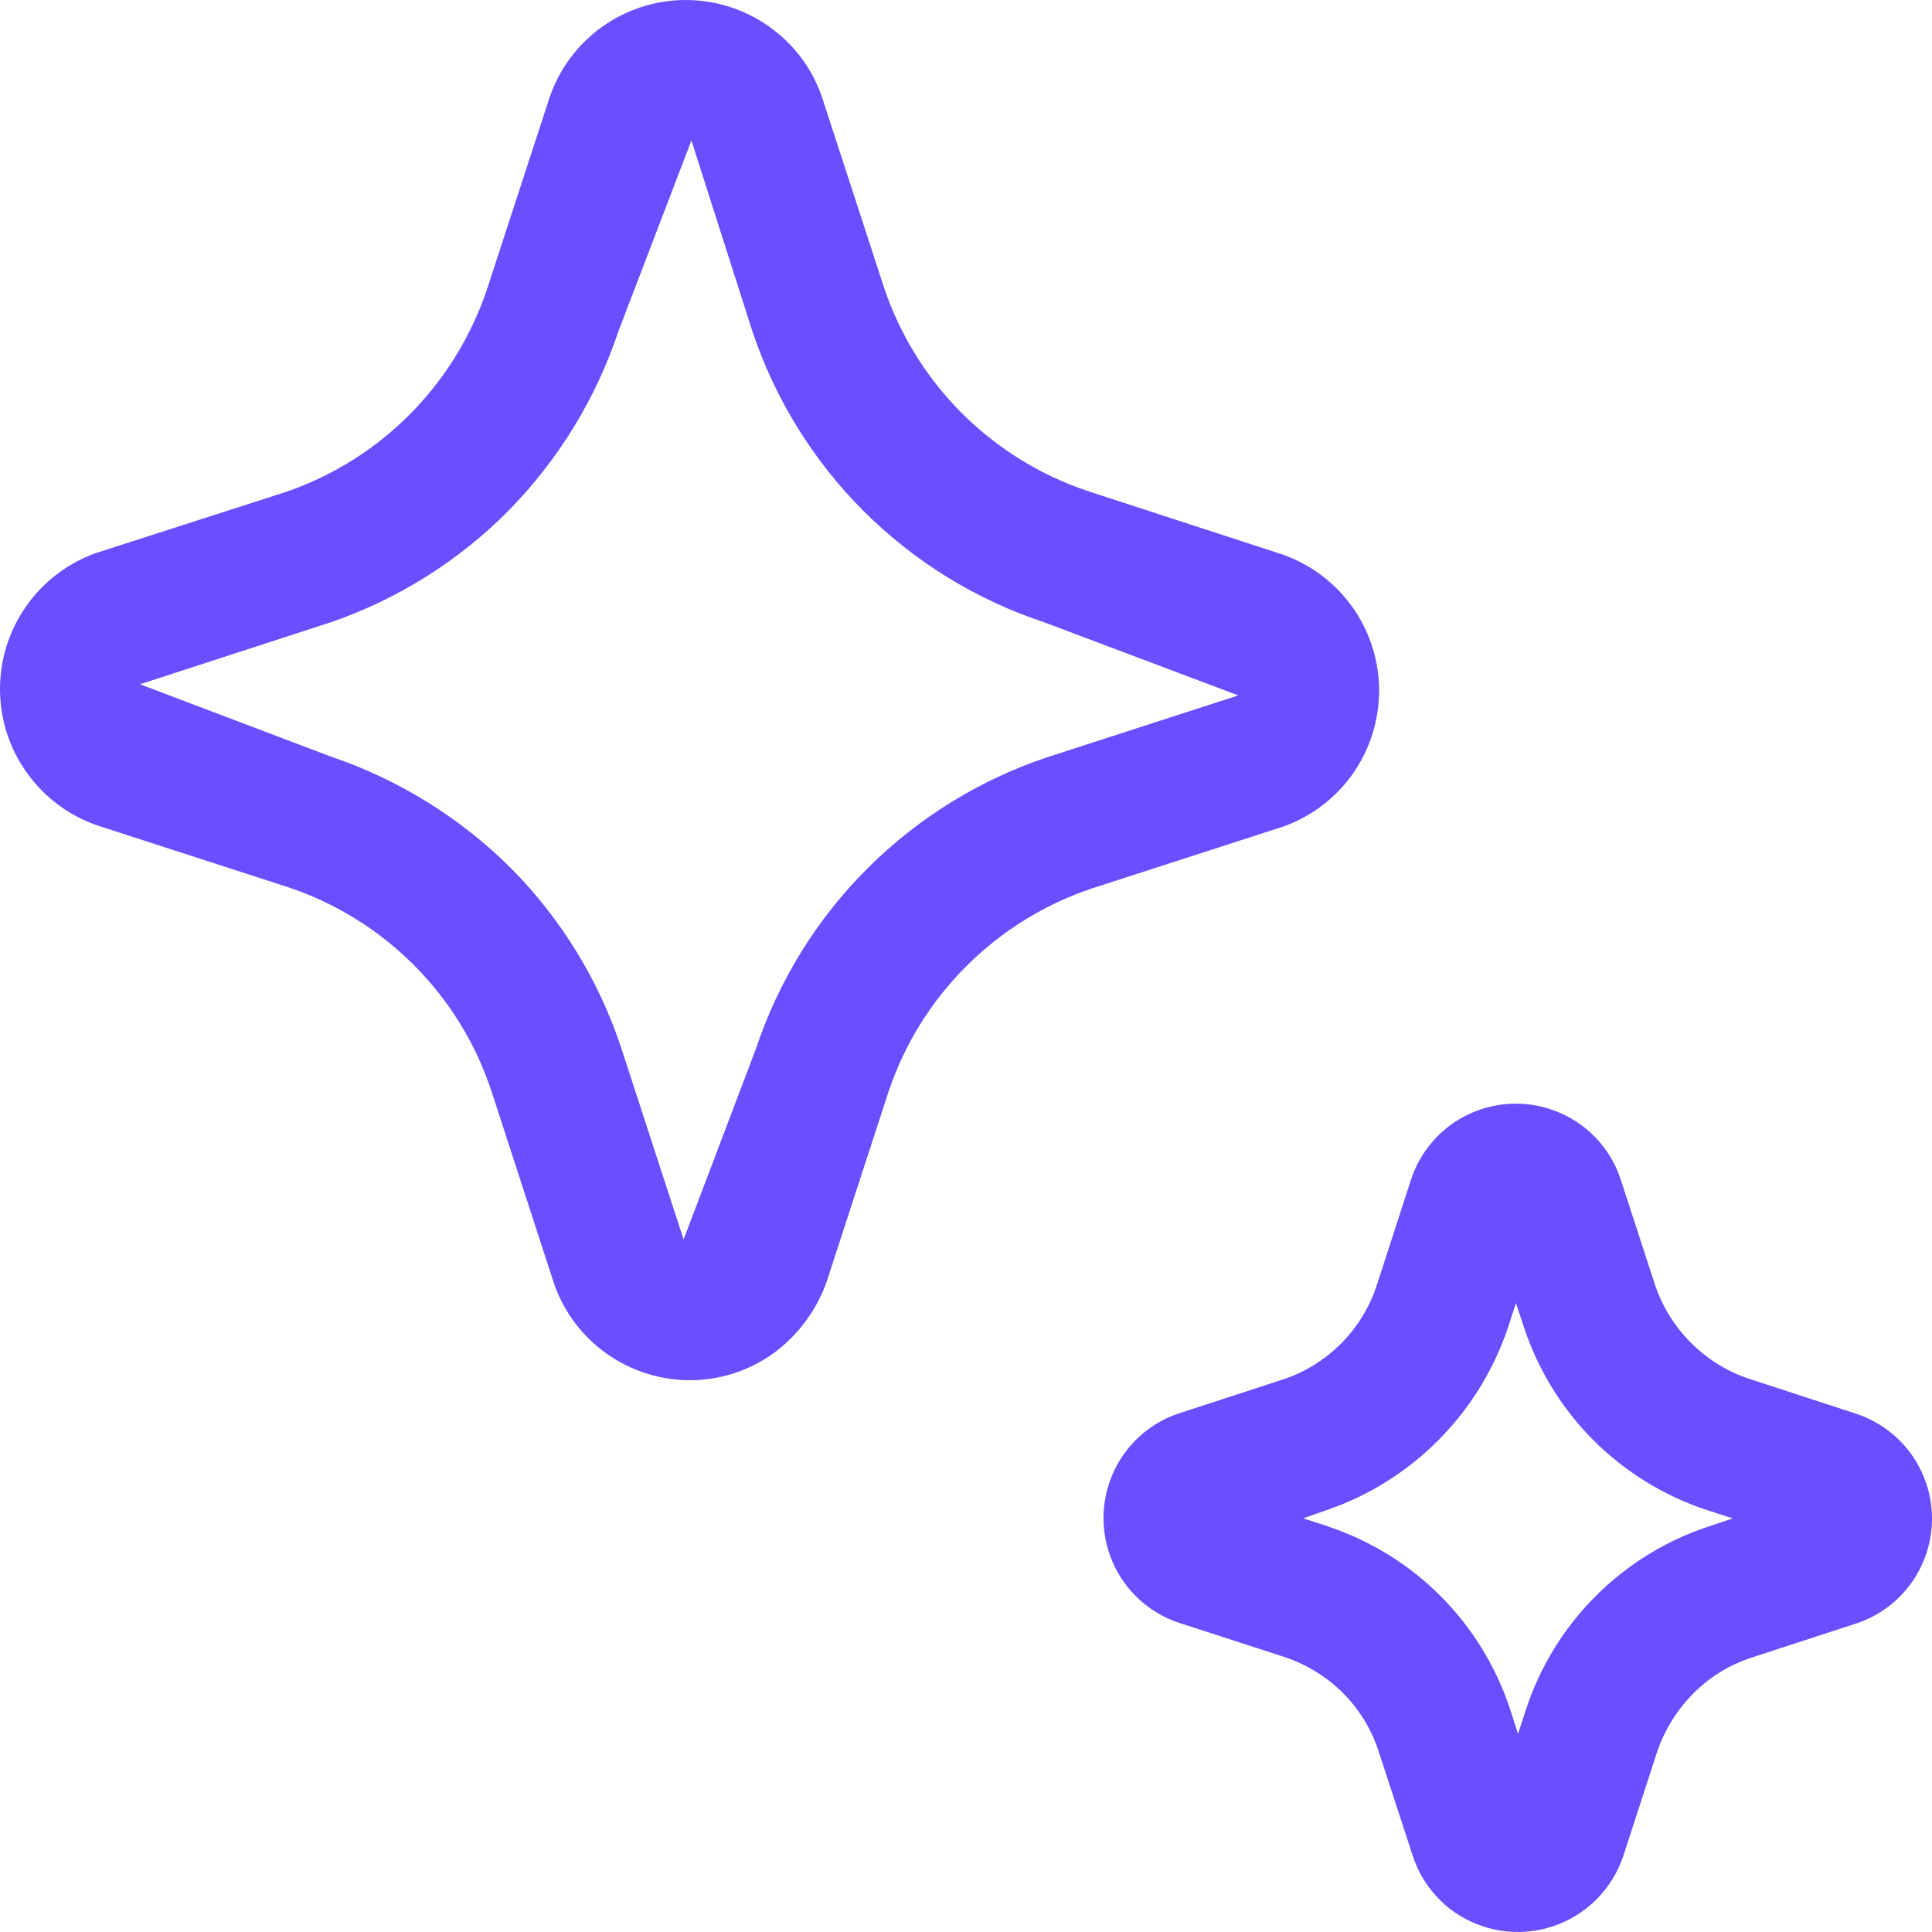 <svg width="17" height="17" viewBox="0 0 17 17" fill="none" xmlns="http://www.w3.org/2000/svg">
<path d="M5.341 11.913C5.555 12.064 5.811 12.145 6.073 12.145C6.335 12.144 6.59 12.062 6.803 11.91C7.019 11.752 7.183 11.533 7.273 11.281L7.816 9.613C7.955 9.195 8.189 8.815 8.501 8.504C8.812 8.192 9.191 7.957 9.609 7.817L11.298 7.271C11.548 7.18 11.763 7.014 11.913 6.795C12.063 6.575 12.14 6.315 12.135 6.049C12.129 5.784 12.04 5.527 11.88 5.314C11.72 5.102 11.498 4.945 11.245 4.866L9.575 4.322C9.157 4.183 8.777 3.948 8.465 3.637C8.153 3.326 7.918 2.946 7.778 2.528L7.229 0.843C7.141 0.594 6.977 0.38 6.761 0.229C6.545 0.078 6.288 -0.002 6.024 4.70849e-05C5.76 0.002 5.504 0.087 5.291 0.241C5.077 0.396 4.918 0.614 4.834 0.863L4.279 2.564C4.139 2.97 3.91 3.34 3.607 3.645C3.304 3.95 2.936 4.182 2.53 4.324L0.842 4.867C0.594 4.956 0.38 5.12 0.229 5.336C0.078 5.552 -0.002 5.809 4.16996e-05 6.073C0.002 6.336 0.086 6.593 0.241 6.806C0.395 7.02 0.612 7.18 0.862 7.265L2.53 7.805C2.95 7.944 3.332 8.181 3.644 8.494C3.957 8.808 4.191 9.191 4.328 9.612L4.877 11.301C4.965 11.549 5.127 11.763 5.341 11.913ZM5.444 2.908L6.084 1.236L6.618 2.908C6.817 3.507 7.153 4.051 7.599 4.497C8.046 4.943 8.59 5.278 9.189 5.476L10.896 6.119L9.218 6.662C8.62 6.861 8.076 7.198 7.63 7.644C7.184 8.09 6.849 8.634 6.65 9.233L6.015 10.906L5.47 9.232C5.274 8.633 4.941 8.089 4.498 7.641C4.05 7.195 3.505 6.857 2.905 6.655L1.232 6.021L2.915 5.474C3.506 5.27 4.042 4.932 4.481 4.487C4.918 4.04 5.247 3.501 5.444 2.908ZM12.793 16.822C12.917 16.909 13.06 16.966 13.21 16.989C13.36 17.012 13.513 16.999 13.658 16.952C13.802 16.905 13.934 16.825 14.042 16.719C14.15 16.612 14.232 16.482 14.281 16.339L14.582 15.413C14.648 15.221 14.756 15.047 14.898 14.903C15.041 14.757 15.216 14.651 15.408 14.587L16.346 14.281C16.539 14.215 16.706 14.088 16.824 13.921C16.941 13.753 17.003 13.553 17 13.348C16.997 13.144 16.929 12.945 16.807 12.781C16.684 12.617 16.513 12.496 16.318 12.435L15.39 12.132C15.198 12.068 15.024 11.96 14.881 11.817C14.737 11.674 14.629 11.5 14.564 11.309L14.258 10.37C14.193 10.177 14.068 10.009 13.902 9.891C13.735 9.773 13.536 9.71 13.332 9.711C13.128 9.713 12.93 9.778 12.765 9.898C12.601 10.019 12.478 10.188 12.415 10.382L12.115 11.307C12.053 11.498 11.948 11.671 11.808 11.814C11.668 11.957 11.497 12.066 11.308 12.132L10.369 12.438C10.176 12.503 10.008 12.628 9.89 12.794C9.772 12.96 9.709 13.159 9.71 13.363C9.711 13.567 9.776 13.765 9.896 13.93C10.016 14.095 10.185 14.218 10.379 14.281L11.305 14.581C11.5 14.647 11.675 14.755 11.818 14.898C11.962 15.043 12.069 15.218 12.131 15.411L12.438 16.351C12.505 16.541 12.629 16.705 12.793 16.822ZM11.684 13.43L11.467 13.36L11.69 13.282C12.058 13.153 12.391 12.942 12.664 12.665C12.938 12.387 13.144 12.052 13.269 11.682L13.339 11.466L13.412 11.686C13.536 12.058 13.745 12.397 14.022 12.674C14.3 12.951 14.638 13.16 15.01 13.284L15.247 13.361L15.028 13.434C14.655 13.558 14.316 13.768 14.039 14.046C13.761 14.324 13.552 14.664 13.429 15.037L13.357 15.257L13.287 15.038C13.164 14.664 12.954 14.323 12.676 14.044C12.398 13.765 12.058 13.556 11.684 13.431" fill="#6B4EFF"/>
</svg>
